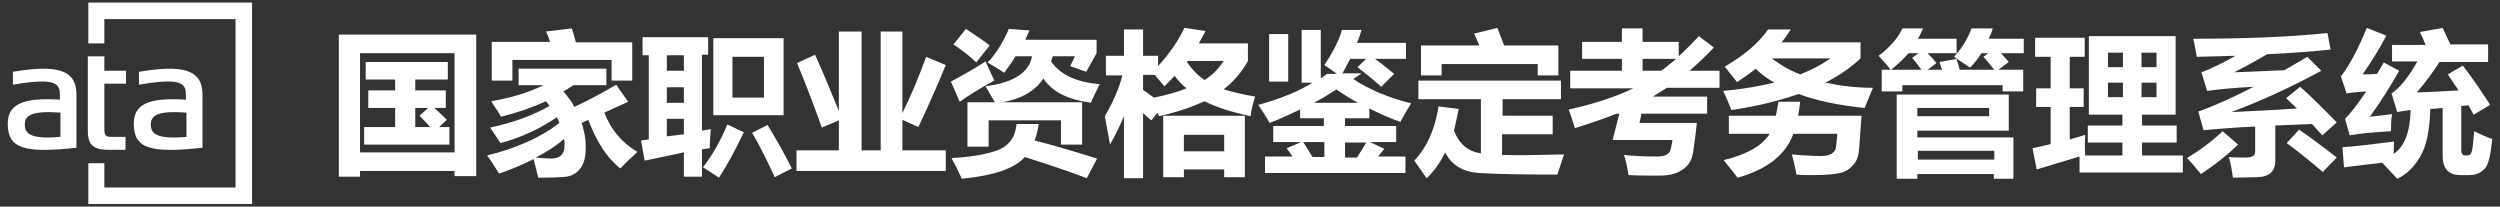 <?xml version="1.0" encoding="utf-8"?>
<!-- Generator: Adobe Illustrator 21.0.0, SVG Export Plug-In . SVG Version: 6.00 Build 0)  -->
<svg version="1.1" id="图层_1" xmlns="http://www.w3.org/2000/svg" xmlns:xlink="http://www.w3.org/1999/xlink" x="0px" y="0px"
	 viewBox="0 0 484 40" style="enable-background:new 0 0 484 40;" xml:space="preserve">
<rect x="0" y="0" width="484" height="40" fill="#333333" stroke="none"/>
<style type="text/css">
	.st0{fill:#FFFFFF;}
</style>
<g>
	<g>
		<polygon class="st0" points="17.1,0.5 17.1,8.4 20.2,8.4 20.2,3.7 45.6,3.7 45.6,36.3 20.2,36.3 20.2,31.6 17.1,31.6 17.1,39.5 
			48.8,39.5 48.8,0.5 		"/>
		<path class="st0" d="M20.2,10.9h-3.2v14.3c0,2.4,0.6,3.8,4,3.8h3.3v-2.5h-2.4c-1.3,0-1.7,0-1.7-1.6v-8.7h4.2v-2.5h-4.2V10.9z"/>
		<path class="st0" d="M2.5,13.9c0,0.4,0,2.1,0,2.5c8.7-1.5,9.1-0.1,9.1,2.2c0,0.2,0,0.6,0,0.7C4,18.8,1.5,20.4,1.5,24
			c0,4.8,3.3,5.7,13.3,4.6c0-2.1,0-10.3,0-10.3C14.8,13.4,10.9,12.5,2.5,13.9z M11.7,21.8v4.7c-5.8,0.5-6.9-0.6-6.9-2.4
			C4.8,22.3,6.2,21.4,11.7,21.8z"/>
		<path class="st0" d="M26.9,13.9c0,0.4,0,2.1,0,2.5c8.7-1.5,9.1-0.1,9.1,2.2c0,0.2,0,0.6,0,0.7c-7.7-0.5-10.1,1.1-10.1,4.7
			c0,4.8,3.3,5.7,13.3,4.6c0-2.1,0-10.3,0-10.3C39.2,13.4,35.3,12.5,26.9,13.9z M36.1,21.8v4.7c-5.8,0.5-6.9-0.6-6.9-2.4
			C29.2,22.3,30.6,21.4,36.1,21.8z"/>
	</g>
	<g>
		<path class="st0" d="M65.6,34.2V6.7h26.6v27.4H88v-1H69.7v1.1H65.6z M88,10.3H69.7v19.2H88V10.3z M86.3,20.9h-2.2
			c0.8,0.7,1.6,1.5,2.4,2.3l-1.5,1.4h2V28H70.5v-3.4h6v-3.7h-5.2v-3.4h5.2v-2.1h-5.7V12h15.9v3.4h-6.3v2.1h5.9V20.9z M81.2,22.4
			l1.7-1.5h-2.5v3.7h2.9C82.5,23.7,81.8,23,81.2,22.4z"/>
		<path class="st0" d="M119.3,16.4l2.3,3.3l-4.6,2.1c1.3,3.4,3.5,5.9,6.4,7.6c-1.2,1.1-2.3,2.2-3.3,3.2c-2.5-1.9-4.6-5.1-6.2-9.4
			l-1.3,0.6c0.5,1.5,0.8,3,0.8,4.5c0,1.3-0.1,2.3-0.4,3.1c-0.3,0.8-0.7,1.4-1.3,1.9c-0.6,0.5-1.3,0.8-2,0.9
			c-0.8,0.1-2.6,0.2-5.5,0.2c-0.3-1.3-0.6-2.5-0.9-3.6c-2,1-4.2,2-6.7,2.8c-0.7-1.2-1.4-2.3-2.3-3.5c5.7-1.4,10.4-3.5,14-6.3
			c-0.2-0.4-0.3-0.8-0.5-1.1c-3.2,2.2-6.8,3.9-10.9,5l-2-3c4.6-1,8.4-2.4,11.5-4.2c-0.2-0.3-0.5-0.6-0.7-0.9c-2.6,1.2-5.5,2.2-8.7,3
			c-0.6-1.1-1.3-2-1.9-3c4-0.7,7.3-1.7,10.1-3.1h-4.8v-3.2h17v3.2h-6.4c-0.6,0.4-1.2,0.8-1.9,1.2c0.8,1,1.6,2,2.1,3
			C114.4,19.2,117.1,17.7,119.3,16.4z M105.7,6.1l5-0.6c0.3,0.8,0.5,1.7,0.8,2.7h10.9v7.4h-4v-4H99.2v4h-4V8.1h11.3
			C106.2,7.3,106,6.6,105.7,6.1z M103.7,30.5c1.2,0.1,2.2,0.2,3,0.2c1.8,0,2.6-0.9,2.6-2.6c0-0.4,0-0.7-0.1-1.2
			C107.6,28.3,105.7,29.5,103.7,30.5z"/>
		<path class="st0" d="M124.8,31.1l-0.7-3.9l1.5-0.2V10.7h-1.2V7.2h12.7v3.4h-1.2v14.7l1.7-0.3c-0.1,1.5-0.2,2.7-0.2,3.7l-1.5,0.2
			v5.3h-3.5v-4.7L124.8,31.1z M129.1,13.7h3.3v-3h-3.3V13.7z M129.1,19.9h3.3v-3h-3.3V19.9z M132.4,26v-3h-3.3v3.4L132.4,26z
			 M140.8,24.1l3.2,1.5c-1.7,3.6-3.3,6.5-4.8,8.8c-1.3-0.9-2.3-1.5-3.1-2C138,29.9,139.6,27.1,140.8,24.1z M138.1,7.4h13.6v14.9
			h-13.6V7.4z M147.9,11h-6.1v7.9h6.1V11z M148.6,24.2c1.7,2.8,3.3,5.6,4.7,8.4l-3.3,1.7c-1.5-3.2-2.9-6.1-4.4-8.6L148.6,24.2z"/>
		<path class="st0" d="M162.5,6.1h4.3v23h3.7v-23h4.2v15.8c1.6-3.2,3.1-6.8,4.6-10.9l3.8,1.6c-1.5,3.7-3.3,7.7-5.3,12l-3.1-1.4v5.9
			h8.4v4h-28.9v-4h8.2v-5.8l-3.3,1.4c-1.6-4.5-3.2-8.7-4.8-12.5l3.5-1.6c1.7,3.8,3.2,7.4,4.6,10.9V6.1z"/>
		<path class="st0" d="M185.8,19.7l-1.7-3.9c2.4-1.3,4.7-2.6,6.7-3.9l1.7,3.7C189.7,17.1,187.5,18.5,185.8,19.7z M196.8,24h4.3
			c-0.2,1.2-0.4,2.2-0.8,3.2c3.2,0.8,7.3,2,12.1,3.5l-2,3.8c-2.6-1-6.6-2.4-12-4.1c-1.9,2.2-6,3.6-12.2,4.2c-0.5-1.1-1.1-2.4-2-4
			c3.7-0.2,6.7-0.7,8.9-1.5C195.4,28.2,196.6,26.5,196.8,24z M184.6,8.6l2.4-3c2,1.3,3.6,2.4,4.6,3.2l-2.6,3.3
			C187.7,10.8,186.2,9.7,184.6,8.6z M212.3,7.5v2.8l-2,3.6l-3.1-1.1l0.9-1.9h-4.3c-0.1,0.3-0.2,0.7-0.3,1c1.8,2.6,4.9,4,9.4,4.4
			c-0.7,1.4-1.3,2.6-1.7,3.6c-4.4-0.6-7.5-2.1-9.2-4.7c-1.6,2.4-4.3,4-8,4.6h15.5v8.2h-4.1v-4.7h-14v5.1h-4.1v-8.6h5.3l-1.8-3.1
			c5.4-0.7,8.4-2.6,9-5.8h-3.2c-0.7,1.2-1.5,2.2-2.2,3.2c-0.8-0.6-1.9-1.2-3.2-2c1.8-1.9,3.1-4.1,4.1-6.5l4,0.3
			c-0.3,0.6-0.5,1.2-0.8,1.8H212.3z"/>
		<path class="st0" d="M213.9,22.5c1.5-2.6,2.7-5.2,3.4-7.9h-3.2v-3.8h3.5V5.7h3.7v5.1h2.9v2c2.1-2.3,3.8-4.7,5.1-7.4l4.1,0.6
			c-0.4,0.8-0.9,1.6-1.3,2.4h9.5v3.4c-1.2,2.2-2.8,4-4.7,5.5c1.7,0.5,3.7,1,6.1,1.4c-0.4,1.2-0.7,2.4-0.9,3.8
			c-3.6-0.8-6.6-1.7-8.9-2.9c-2.4,1.1-5.3,2.1-8.8,2.9l-0.3-0.7l-1.2,1.5c-0.5-0.4-1.1-0.9-1.6-1.4v12.6h-3.7v-12
			c-0.8,1.9-1.7,3.7-2.7,5.5C214.5,25.9,214.2,24.1,213.9,22.5z M223.4,18.9c2.5-0.5,4.6-1.1,6.3-1.8c-0.9-0.7-1.6-1.5-2.3-2.4
			c-0.7,0.7-1.3,1.4-2,2c-0.6-0.8-1.3-1.5-1.8-2.2h-2.3v2.9L223.4,18.9z M225.2,34.4v-12H241v11.9H237v-1.5h-7.8v1.5H225.2z
			 M237,26.1h-7.8v3.2h7.8V26.1z M229.8,12c1,1.5,2.1,2.6,3.4,3.5c1.6-1,2.8-2.3,3.7-3.7h-7L229.8,12z"/>
		<path class="st0" d="M262.8,13l1.7-1.6h-3.1c-0.5,0.9-1,1.9-1.5,2.8h3.7l-1.6,1.1c3,2,6.7,3.6,11.2,4.7c-0.7,1.1-1.4,2.3-2.1,3.6
			c-2-0.7-4-1.6-6-2.6v1.9h-4.7v1.5h9.9v3.1h-5.1l2.8,1.3c-0.4,0.5-0.8,1-1.2,1.5h5.3v3.2h-27.2v-3.2h5.3c-0.3-0.5-0.7-1.1-1.1-1.6
			l2.8-1.2h-5.4v-3.1h9.8v-1.5h-4.6v-1.7c-1.9,0.9-3.8,1.8-5.9,2.6c-0.6-1.1-1.4-2.3-2.2-3.5c4.1-1.1,7.6-2.5,10.5-4.3H252V5.8h3.7
			v9.4c0.4-0.3,0.8-0.6,1.2-0.9h1.9c-0.8-0.6-1.6-1.2-2.4-1.7c1.6-2.4,2.8-4.7,3.4-6.8h3.8c-0.3,0.9-0.5,1.7-0.9,2.5h9.5v3.1h-6
			c1.4,1,2.6,2,3.7,2.9l-2.5,2.5C266.2,15.7,264.6,14.4,262.8,13z M249.4,15.8h-3.7V6.6h3.7V15.8z M254.1,30.4h2.3v-2.9h-4.1
			C252.9,28.4,253.5,29.4,254.1,30.4z M258.7,17.3c-1.3,0.9-2.8,1.8-4.3,2.6h8.5C261.4,19.1,260,18.2,258.7,17.3z M264.5,27.6h-4.1
			v2.9h2.3C263.4,29.4,264,28.5,264.5,27.6z"/>
		<path class="st0" d="M300.6,22.4v3.6h-9.8v4c3.2,0.1,7.2,0,12-0.1c-0.5,1.6-1,2.9-1.3,3.9c-6.9,0-12-0.1-15.1-0.3
			c-3.1-0.2-5.4-1.5-6.6-4c-1,2-2.2,3.7-3.6,5c-0.9-1.3-1.7-2.4-2.4-3.4c2.4-2.5,4-6,4.7-10.5l3.9,0.5c-0.3,1.5-0.6,2.9-0.9,4.2
			c1,2.6,2.7,4,5.2,4.4V19.2h-12.1v-3.6h27.6v3.6h-11.3v3.2H300.6z M285.4,6.5l4.5-1.1c0.4,1,0.8,2.1,1.3,3.4h10.5v5.8h-4v-2.2
			h-18.6v2.2h-4V8.8h11.3L285.4,6.5z"/>
		<path class="st0" d="M304,13.7H314v-2.3h-7.7V8.1h7.7V5.5h4v2.6h7v2.8c1.3-1.2,2.6-2.5,3.9-3.9l2.9,2.2c-1.5,1.6-3.1,3.1-4.7,4.5
			h5.8v3.3h-10.2c-0.9,0.6-1.8,1.1-2.7,1.7h10.5V22h-12.7l-0.4,1.8h11.1c-0.2,2.2-0.5,4.1-0.7,5.6s-0.9,2.7-2,3.4
			c-1.1,0.8-2.6,1.2-4.5,1.2c-1.8,0-3.8,0-6-0.1c-0.3-1.5-0.5-2.8-0.9-3.9c1.9,0.2,4,0.3,6.4,0.3c0.8,0,1.4-0.1,1.9-0.4
			c0.5-0.3,0.7-0.7,0.8-1.2c0.1-0.5,0.2-1,0.3-1.6h-11.6l1.3-5.1H313c-2.5,1-5.2,1.9-8.1,2.8c-0.3-1-0.7-2.2-1.2-3.6
			c5-1.1,9.2-2.5,12.5-4.1H304V13.7z M324.5,11.4H318v2.3h3.6C322.6,13,323.5,12.2,324.5,11.4z"/>
		<path class="st0" d="M344.3,19.7h4.2c-0.1,0.9-0.2,1.9-0.4,2.7h12.3l-0.5,6.7c-0.1,1.1-0.4,2-1,2.7c-0.6,0.7-1.3,1.3-2.3,1.6
			c-1,0.3-2.9,0.5-5.7,0.5c-1,0-2,0-3.1-0.1c-0.2-1.1-0.5-2.5-0.9-3.9c2.2,0.2,4,0.3,5.6,0.3c0.8,0,1.5-0.1,2-0.4
			c0.5-0.3,0.8-0.6,0.9-1.1c0.1-0.5,0.2-1.4,0.3-2.8h-8.5c-1.5,4.1-5.1,6.9-10.8,8.5c-0.8-1-1.7-2.2-2.7-3.4
			c4.5-1.1,7.5-2.8,8.9-5.1h-7.9v-3.5h9.1C344,21.6,344.1,20.7,344.3,19.7z M360.2,8.1v3.2c-1.9,1.8-4.1,3.3-6.8,4.7
			c2.8,0.6,5.8,1,9.2,1c-0.6,1.4-1.1,2.7-1.6,3.9c-5-0.5-9.3-1.4-12.8-2.7c-3.8,1.3-8.1,2.4-13,3.1c-0.4-1-0.9-2.3-1.6-3.7
			c3.6-0.3,6.9-0.9,9.9-1.6c-1.4-0.8-2.6-1.7-3.6-2.7c-1.1,0.9-2.4,1.8-3.6,2.6c-0.7-0.9-1.5-1.9-2.4-3c3.8-2.2,6.6-4.6,8.4-7.2h4.4
			c-0.6,0.9-1.1,1.7-1.8,2.5H360.2z M348.5,14.4c2.3-0.9,4.2-1.9,5.9-3.1H343C344.6,12.5,346.4,13.6,348.5,14.4z"/>
		<path class="st0" d="M364.5,13.5h1.5c-0.4-0.6-1.2-1.5-2.3-2.7c2.1-1.6,3.7-3.3,4.6-5.3h4c-0.3,0.7-0.6,1.4-1,2h7.5v2.8h-5.6
			c0.6,0.6,1.2,1.3,1.7,1.9l-1.7,1.3h2.8c-0.2-0.5-0.4-1-0.5-1.5l3.3-0.6c0.2,0.7,0.4,1.4,0.6,2.1h6.7c-0.8-1-1.5-1.8-2.1-2.5
			l0.9-0.7h-1.3c-0.6,1-1.4,2-2.2,2.8c-0.6-0.4-1.6-1.1-3.1-2.1c1.4-1.5,2.6-3.4,3.4-5.5h4.1c-0.2,0.7-0.5,1.4-0.8,2h6.8v2.8h-4.4
			c0.5,0.6,1,1.1,1.5,1.7l-2,1.5h4.8v4.2h-4v-1.2h-19.4v1.2h-4V13.5z M366.1,13.5h5.9c-0.5-0.7-1.1-1.4-1.8-2.3l1.2-0.9h-1.9
			C368.4,11.5,367.3,12.6,366.1,13.5z M388.9,18.3v7h-17.7v1.3h18.6v8h-3.8v-0.9h-14.8v0.9h-4V18.3H388.9z M385.1,22.5v-1.6h-13.9
			v1.6H385.1z M386.1,29.2h-14.8v1.7h14.8V29.2z"/>
		<path class="st0" d="M394.3,32.8l-0.8-4.1l3.5-0.8v-7.2h-2.8v-3.6h2.8V11H394V7.3h9.6V11h-2.9v6.1h2.7v3.6h-2.7V27
			c1-0.3,2.1-0.6,3-0.9c-0.1,1.4-0.1,2.7,0,4h7.2v-2.5h-6.7v-3.3h6.7v-2.1h-6.5V7h16.8v15.2h-6.5v2.1h6.7v3.3h-6.7v2.5h7.9v3.3h-20
			v-3.1C400,31.1,397.2,31.9,394.3,32.8z M408.1,13h2.9v-2.8h-2.9V13z M408.1,18.8h2.9V16h-2.9V18.8z M417.5,10.2h-2.9V13h2.9V10.2z
			 M417.5,18.8V16h-2.9v2.8H417.5z"/>
		<path class="st0" d="M430.3,25.4l3,2.6c-2.2,2.1-4.6,4-7.2,5.7c-0.9-1.1-1.8-2.2-2.7-3.1C425.9,29.1,428.2,27.4,430.3,25.4z
			 M424.6,7.5c9.5,0,18.2-0.3,26-1.1l0.6,3.2c-3.9,0.4-8,0.7-12.3,0.9c-2,1.2-4.2,2.4-6.4,3.5l9.7-0.4c1.5-0.8,2.9-1.7,4.5-2.6
			l2.7,2.7c-5.5,3-11.3,5.7-17.4,8c4.2-0.2,8.4-0.4,12.7-0.7c-0.8-0.7-1.5-1.4-2.1-2l2.7-2.2c1.5,1.3,3.9,3.6,7.1,6.9l-2.8,2.5
			c-0.7-0.8-1.4-1.5-2-2.2l-7.1,0.3v6.9c0,1-0.3,1.7-0.9,2.3c-0.6,0.5-1.5,0.8-2.6,0.8c-1.2,0-2.8,0.1-4.7,0.1
			c-0.2-1.4-0.4-2.7-0.8-4c1,0.1,2,0.1,3.1,0.1c0.8,0,1.3-0.1,1.6-0.3c0.3-0.2,0.4-0.5,0.4-1v-4.7c-4.4,0.2-7.7,0.5-10,0.7l-1-3.6
			c3.3-1.2,6.9-2.8,10.7-4.8c-3.9,0.2-6.9,0.5-9,0.8l-1.1-3.6c2.1-0.8,4.3-1.9,6.6-3.2l-7.5,0.2C425.1,9.9,424.9,8.7,424.6,7.5z
			 M445.1,25.1c2.2,1.5,4.6,3.3,7.3,5.4l-2.7,2.8c-2.1-1.8-4.4-3.7-7-5.6L445.1,25.1z"/>
		<path class="st0" d="M458.8,22.6l4.3-0.5c-0.2,1.2-0.2,2.3-0.2,3.3c-3.2,0.2-5.8,0.4-8,0.8l-0.9-3.2c1.1-1.1,2.5-2.9,4.1-5.3
			c-1.5,0.1-2.8,0.2-3.8,0.4l-1.1-3.3c1.9-2.5,3.5-5.7,5-9.4l3.8,1.5c-1.4,2.7-3,5.2-4.6,7.5c0.8,0,1.7,0,2.8-0.1l1.3-2.2l3,1.6
			C462.6,17,460.7,20,458.8,22.6z M479,25.4c1.2,0.6,2.3,1.1,3.5,1.5c-0.3,3-0.7,4.9-1.4,5.7c-0.7,0.8-1.7,1.3-3.1,1.3h-1.7
			c-2.2,0-3.4-1.2-3.4-3.7v-9.3l-2.4,0.2c-0.1,4.3-0.8,7.4-2,9.3c-1.2,2-2.6,3.4-4.4,4.2c-0.8-0.9-1.8-1.9-2.9-3.1
			c-2.6,0.3-5.1,0.6-7.4,0.9l-0.3-3.9c1.9-0.1,5.3-0.5,10-1.1c0,0.7-0.1,1.5-0.1,2.4c2.1-1.4,3.2-4.2,3.3-8.5
			c-1.1,0.1-2,0.3-2.6,0.4l-1.1-3.6c1.5-1,3.2-3,5-6.2h-4.9V8.7h6.5c-0.3-0.8-0.7-1.6-1.1-2.5l4.4-0.8c0.5,1.1,1,2.1,1.5,3.2h7.3V12
			h-9.4c-1.3,2-2.7,3.9-4.4,5.9c2.4-0.1,5.1-0.2,8.1-0.4c-0.7-1-1.4-2-2.1-3.1l2.9-1.7c2.1,2.7,3.8,5.3,5.3,7.6l-3.2,1.9
			c-0.3-0.6-0.7-1.2-1-1.8l-1.4,0.1V29c0,0.8,0.3,1.1,0.8,1.1h0.3c0.5,0,0.8-0.2,0.9-0.7C478.7,29,478.8,27.6,479,25.4z"/>
	</g>
</g>
</svg>
